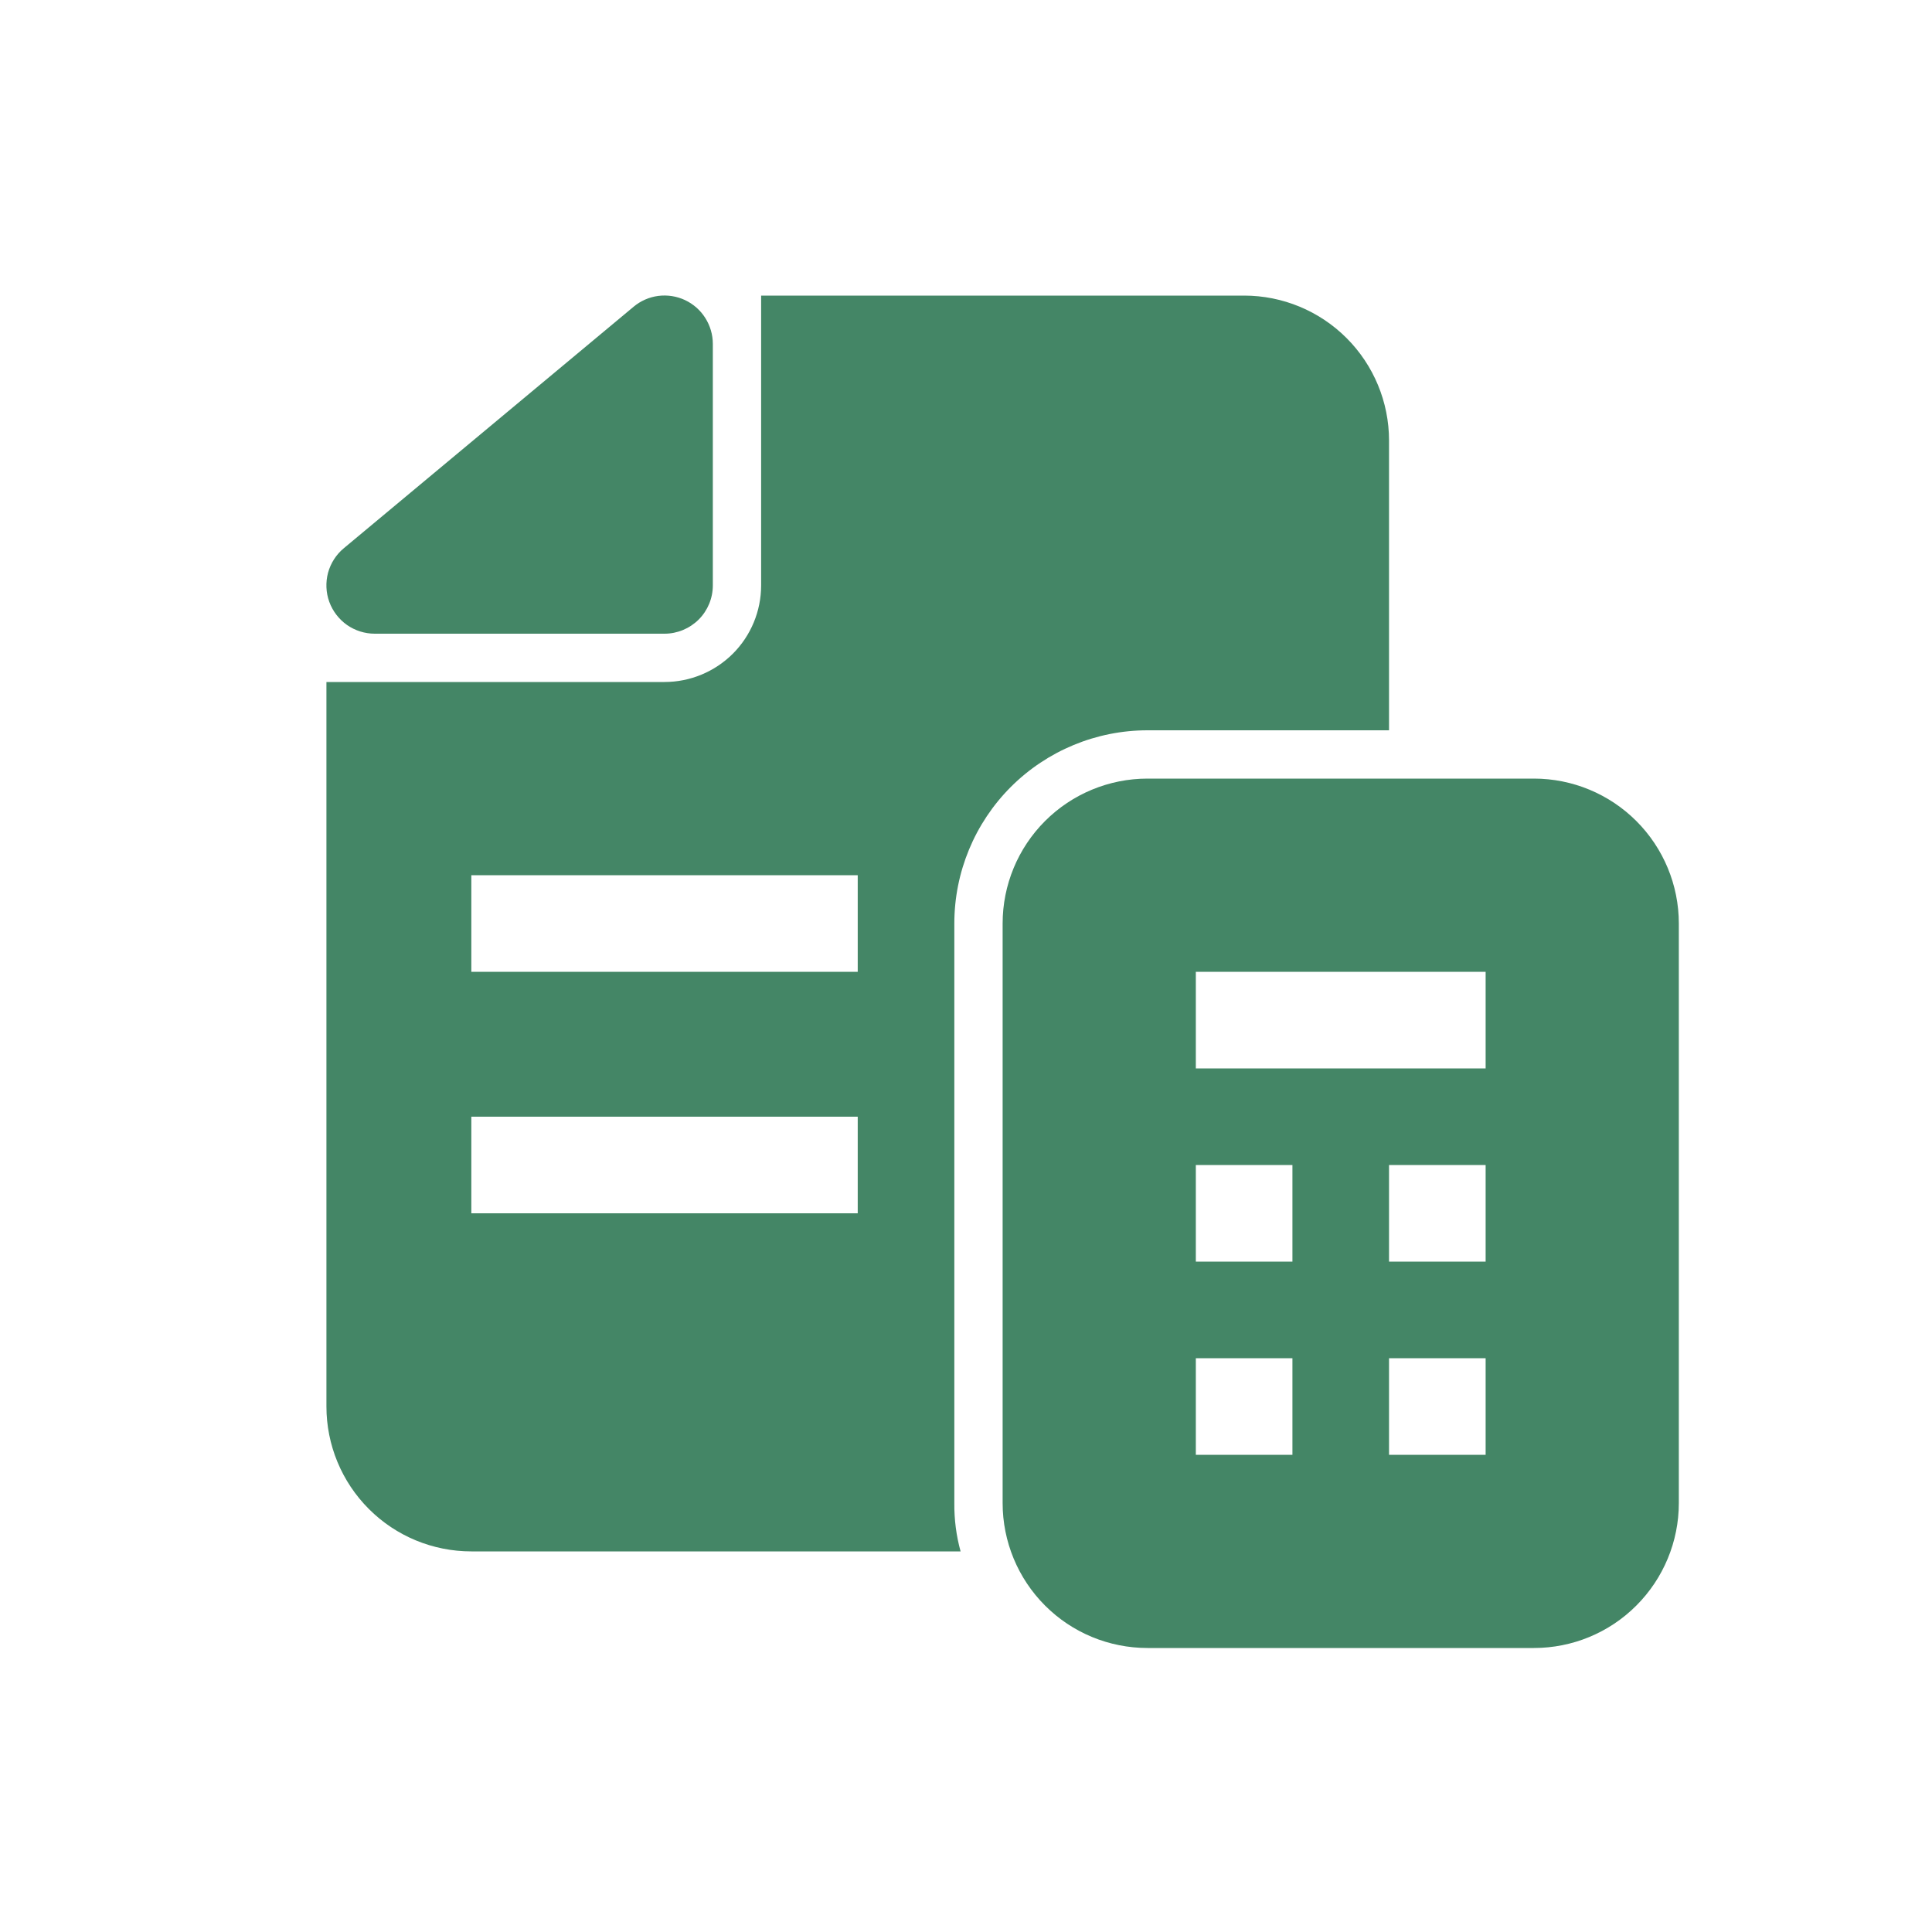 <svg width="25" height="25" viewBox="0 0 25 25" fill="none" xmlns="http://www.w3.org/2000/svg">
<path d="M9.224 4.45V7.575C9.224 7.741 9.158 7.9 9.041 8.017C8.923 8.134 8.764 8.2 8.599 8.2H4.849C4.72 8.2 4.595 8.16 4.49 8.087C4.385 8.013 4.305 7.908 4.261 7.788C4.217 7.667 4.212 7.535 4.245 7.411C4.279 7.287 4.35 7.176 4.449 7.094L8.199 3.969C8.29 3.893 8.401 3.844 8.519 3.829C8.637 3.814 8.757 3.833 8.864 3.883C8.972 3.934 9.063 4.014 9.126 4.114C9.19 4.215 9.224 4.331 9.224 4.45ZM21.724 11.95V19.45C21.724 19.947 21.526 20.424 21.174 20.776C20.823 21.128 20.346 21.325 19.849 21.325H14.849C14.351 21.325 13.874 21.128 13.523 20.776C13.171 20.424 12.974 19.947 12.974 19.45V11.95C12.974 11.453 13.171 10.976 13.523 10.624C13.874 10.273 14.351 10.075 14.849 10.075H19.849C20.346 10.075 20.823 10.273 21.174 10.624C21.526 10.976 21.724 11.453 21.724 11.95ZM16.724 17.575H15.474V18.825H16.724V17.575ZM16.724 15.075H15.474V16.325H16.724V15.075ZM19.224 17.575H17.974V18.825H19.224V17.575ZM19.224 15.075H17.974V16.325H19.224V15.075ZM19.224 12.575H15.474V13.825H19.224V12.575ZM17.974 5.7V9.45H14.849C14.186 9.45 13.55 9.714 13.081 10.182C12.612 10.651 12.349 11.287 12.349 11.95V19.45C12.347 19.661 12.374 19.872 12.43 20.075H6.099C5.601 20.075 5.124 19.878 4.773 19.526C4.421 19.174 4.224 18.697 4.224 18.2V8.825H8.599C8.93 8.825 9.248 8.693 9.483 8.459C9.717 8.225 9.849 7.907 9.849 7.575V3.825H16.099C16.596 3.825 17.073 4.023 17.424 4.374C17.776 4.726 17.974 5.203 17.974 5.7ZM11.099 14.45H6.099V15.7H11.099V14.45ZM11.099 11.325H6.099V12.575H11.099V11.325Z" fill="#448666"/>
</svg>
